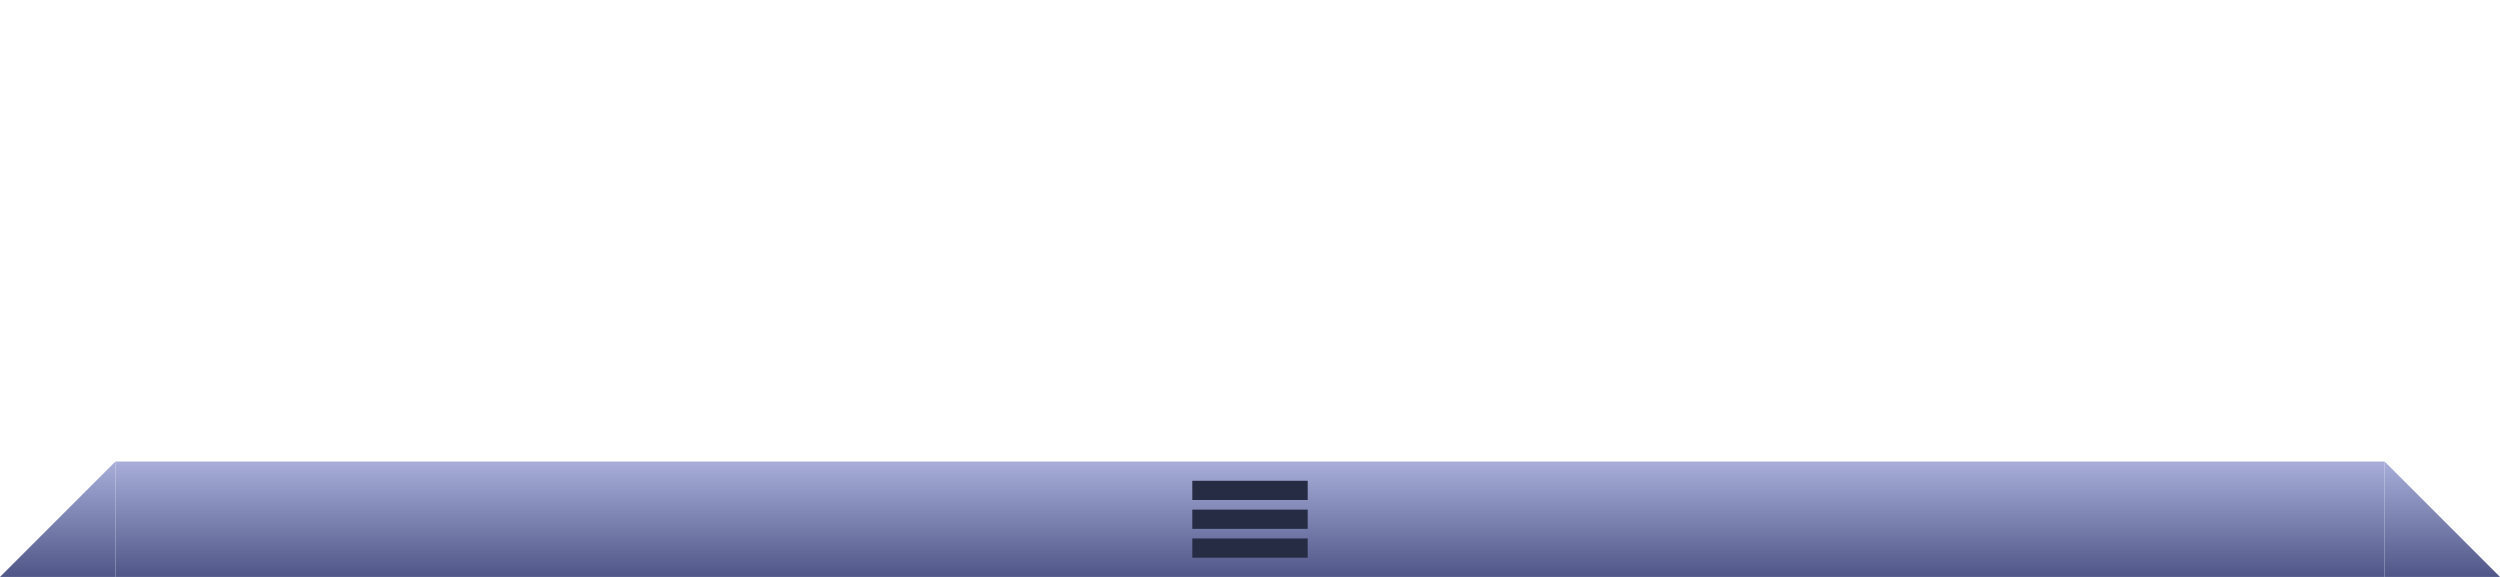 <svg width="260" height="60" viewBox="0 0 260 60" fill="none" xmlns="http://www.w3.org/2000/svg">
	<rect x="12" y="48" width="236" height="12" fill="url(#paint0_linear)" />
	<path d="M248 48L260 60H248V48Z" fill="url(#paint1_linear)" />
	<path d="M12 48L0 60H12V48Z" fill="url(#paint2_linear)" />
	<path fill-rule="evenodd" clip-rule="evenodd" d="M124 50H136V52H124V50ZM124 53H136V55H124V53ZM136 56H124V58H136V56Z" fill="#262C44" />
	<defs>
		<linearGradient id="paint0_linear" x1="130" y1="48" x2="130" y2="60" gradientUnits="userSpaceOnUse">
			<stop stop-color="#A8AED9" />
			<stop offset="1" stop-color="#505788" />
		</linearGradient>
		<linearGradient id="paint1_linear" x1="254" y1="48" x2="254" y2="60" gradientUnits="userSpaceOnUse">
			<stop stop-color="#A8AED9" />
			<stop offset="1" stop-color="#505788" />
		</linearGradient>
		<linearGradient id="paint2_linear" x1="6" y1="48" x2="6" y2="60" gradientUnits="userSpaceOnUse">
			<stop stop-color="#A8AED9" />
			<stop offset="1" stop-color="#505788" />
		</linearGradient>
	</defs>
</svg>
